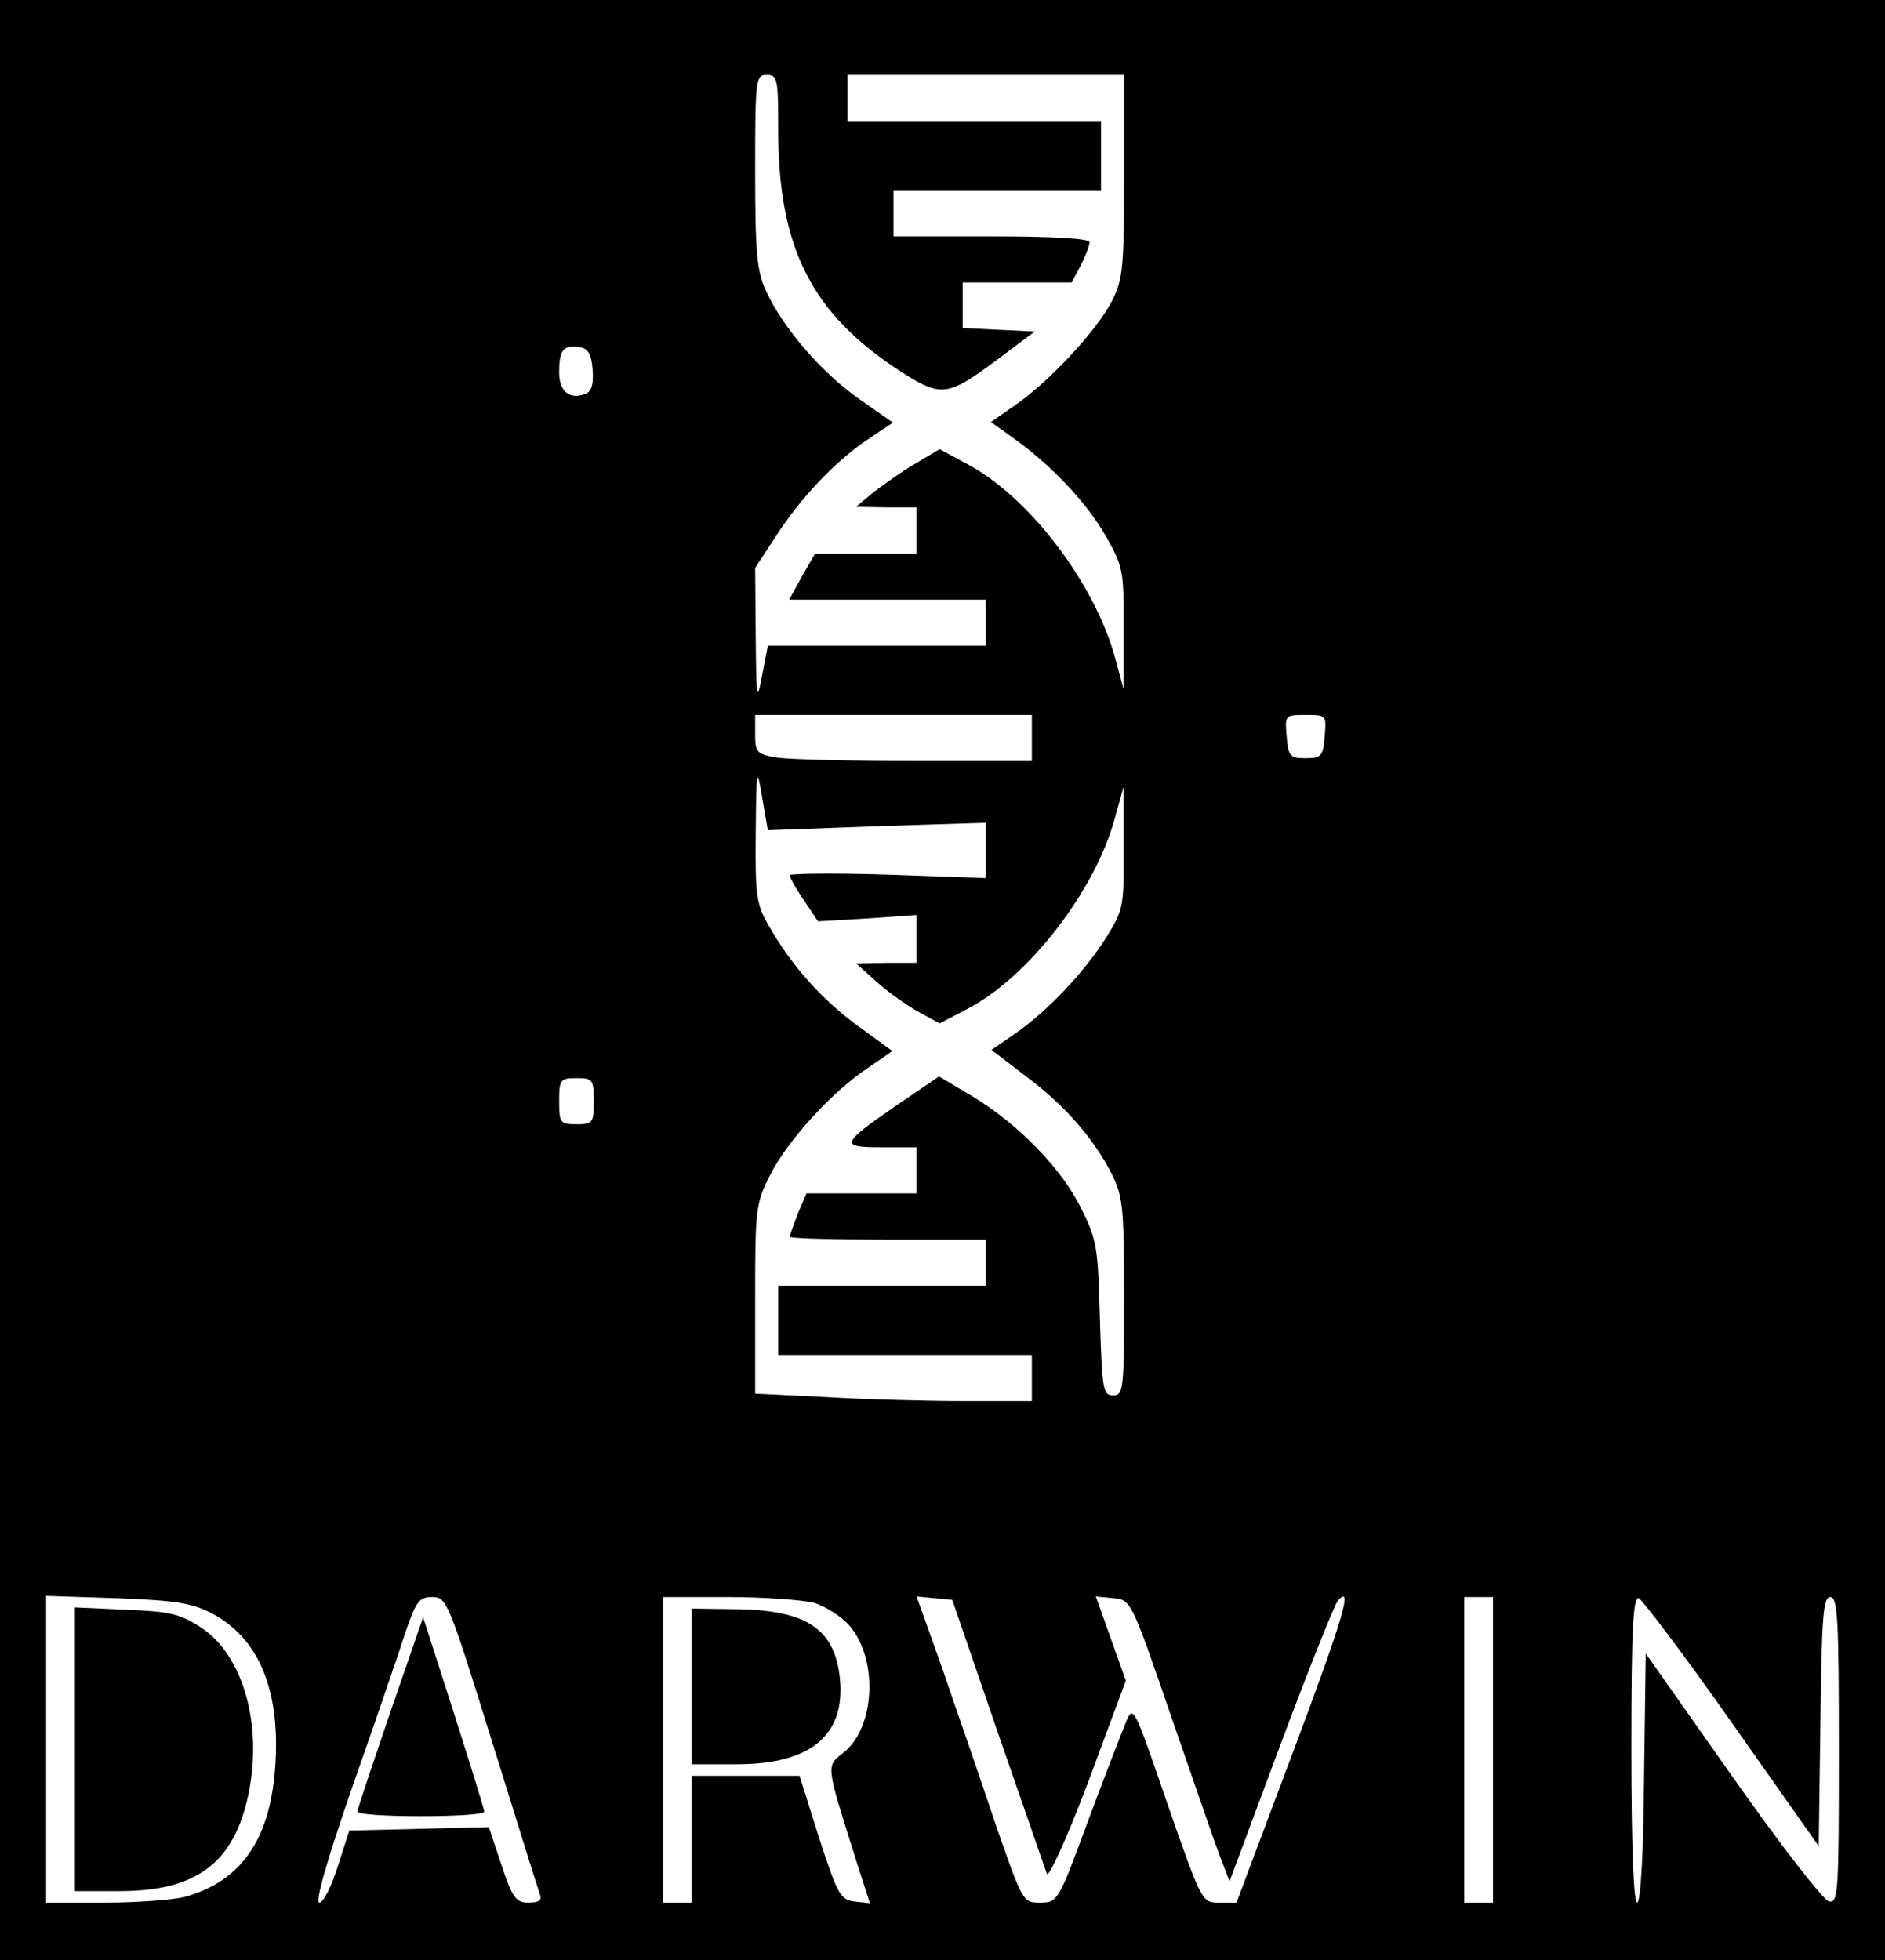 <?xml version="1.0" standalone="no"?>
<!DOCTYPE svg PUBLIC "-//W3C//DTD SVG 20010904//EN"
 "http://www.w3.org/TR/2001/REC-SVG-20010904/DTD/svg10.dtd">
<svg version="1.0" xmlns="http://www.w3.org/2000/svg"
 width="327pt" height="340pt" viewBox="0 0 327 340"
 preserveAspectRatio="xMidYMid meet">

<g transform="translate(0,340) scale(0.1,-0.1)"
fill="#000000" stroke="none">
<path d="M0 1700 l0 -1700 1635 0 1635 0 0 1700 0 1700 -1635 0 -1635 0 0
-1700z m1350 1475 c0 -206 58 -320 215 -421 68 -43 79 -42 166 23 l64 48 -62
3 -63 3 0 39 0 40 95 0 94 0 16 30 c8 16 15 34 15 40 0 6 -58 10 -170 10
l-170 0 0 40 0 40 180 0 180 0 0 60 0 60 -220 0 -220 0 0 40 0 40 240 0 240 0
0 -175 c0 -159 -2 -180 -21 -217 -26 -51 -109 -140 -167 -180 l-43 -30 42 -30
c65 -47 125 -111 158 -169 29 -51 31 -60 30 -159 l0 -105 -14 52 c-35 130
-148 279 -255 337 l-50 27 -42 -25 c-24 -14 -56 -37 -73 -50 l-30 -25 53 -1
52 0 0 -40 0 -40 -88 0 -88 0 -23 -40 -22 -40 170 0 171 0 0 -40 0 -40 -189 0
-189 0 -10 -52 c-9 -48 -10 -41 -11 67 l-1 120 36 55 c44 68 105 132 161 169
l42 28 -60 42 c-65 46 -131 123 -160 186 -16 34 -19 67 -19 208 0 160 1 167
20 167 19 0 20 -7 20 -95z m-322 -416 c2 -26 -2 -38 -12 -42 -28 -11 -46 4
-46 37 0 39 7 48 35 44 15 -2 21 -12 23 -39z m762 -639 l0 -40 -202 0 c-112 0
-220 3 -240 6 -35 6 -38 9 -38 40 l0 34 240 0 240 0 0 -40z m508 3 c-3 -35 -6
-38 -33 -38 -27 0 -30 3 -33 38 -3 37 -3 37 33 37 36 0 36 0 33 -37z m-777
-156 l189 6 0 -48 0 -48 -170 6 c-93 3 -170 2 -170 -1 0 -4 11 -24 25 -44 l24
-36 86 5 85 6 0 -42 0 -41 -52 0 -53 -1 37 -33 c20 -18 53 -41 73 -52 l35 -19
48 25 c106 55 222 205 256 331 l15 54 0 -106 c1 -101 0 -107 -30 -155 -38 -60
-100 -126 -157 -166 l-42 -29 60 -46 c67 -50 117 -107 149 -170 19 -38 21 -59
21 -213 0 -160 -1 -170 -19 -170 -18 0 -19 10 -23 133 -3 121 -5 137 -32 190
-33 69 -110 148 -190 196 l-57 34 -69 -47 c-102 -70 -105 -76 -31 -76 l61 0 0
-40 0 -40 -96 0 -95 0 -15 -35 c-7 -19 -14 -37 -14 -40 0 -3 77 -5 170 -5
l170 0 0 -40 0 -40 -180 0 -180 0 0 -60 0 -60 220 0 220 0 0 -40 0 -40 -118 0
c-66 0 -174 3 -240 7 l-122 6 0 164 c0 156 1 166 26 215 30 60 109 146 170
186 l42 29 -59 43 c-63 46 -115 104 -154 172 -23 39 -25 53 -24 163 1 113 2
117 11 63 l10 -58 189 7z m-491 -477 c0 -38 -2 -40 -30 -40 -28 0 -30 2 -30
40 0 38 2 40 30 40 28 0 30 -2 30 -40z m-663 -888 c80 -42 118 -129 111 -257
-7 -132 -57 -207 -157 -235 -20 -5 -82 -10 -138 -10 l-103 0 0 266 0 266 123
-4 c101 -4 129 -8 164 -26z m487 -224 c43 -138 80 -257 83 -265 3 -9 -3 -13
-20 -13 -22 0 -28 8 -47 65 l-22 66 -121 -3 -121 -3 -20 -62 c-11 -35 -25 -63
-32 -63 -8 0 13 73 58 203 39 111 80 230 91 265 19 55 24 62 47 62 25 0 28 -8
104 -252z m558 242 c20 -6 48 -24 62 -40 50 -59 44 -177 -11 -220 -30 -24 -31
-18 21 -183 l25 -78 -27 3 c-24 3 -29 12 -61 110 l-34 108 -93 0 -94 0 0 -110
0 -110 -25 0 -25 0 0 265 0 265 113 0 c61 0 129 -5 149 -10z m319 -225 c44
-126 82 -237 85 -245 3 -8 35 62 72 160 l65 175 -26 73 -26 73 31 -3 c30 -3
31 -5 99 -203 38 -110 76 -220 85 -244 l17 -44 89 239 c49 131 94 243 99 248
26 28 11 -26 -78 -263 l-98 -261 -30 0 c-30 0 -30 0 -90 172 -57 166 -59 171
-71 143 -7 -17 -37 -94 -66 -172 -52 -141 -53 -143 -84 -143 -30 0 -30 1 -79
142 -26 79 -68 198 -91 266 l-44 123 31 -3 31 -3 79 -230z m859 -30 l0 -265
-25 0 -25 0 0 265 0 265 25 0 25 0 0 -265z m415 46 l150 -213 3 216 c2 183 5
216 17 216 13 0 15 -38 15 -266 0 -246 -1 -265 -17 -262 -10 2 -85 99 -168
217 l-150 213 -3 -216 c-1 -133 -6 -216 -12 -216 -6 0 -10 99 -10 266 0 208 3
265 13 262 6 -3 80 -100 162 -217z"/>
<path d="M130 366 l0 -246 78 0 c133 0 198 49 223 168 25 120 -9 241 -82 289
-37 24 -54 28 -131 31 l-88 4 0 -246z"/>
<path d="M677 430 c-31 -91 -57 -168 -57 -172 0 -5 50 -8 110 -8 61 0 110 3
110 8 0 4 -24 81 -53 172 l-53 165 -57 -165z"/>
<path d="M1200 475 l0 -135 78 0 c128 0 189 50 179 149 -9 87 -59 119 -184
120 l-73 1 0 -135z"/>
</g>
</svg>
